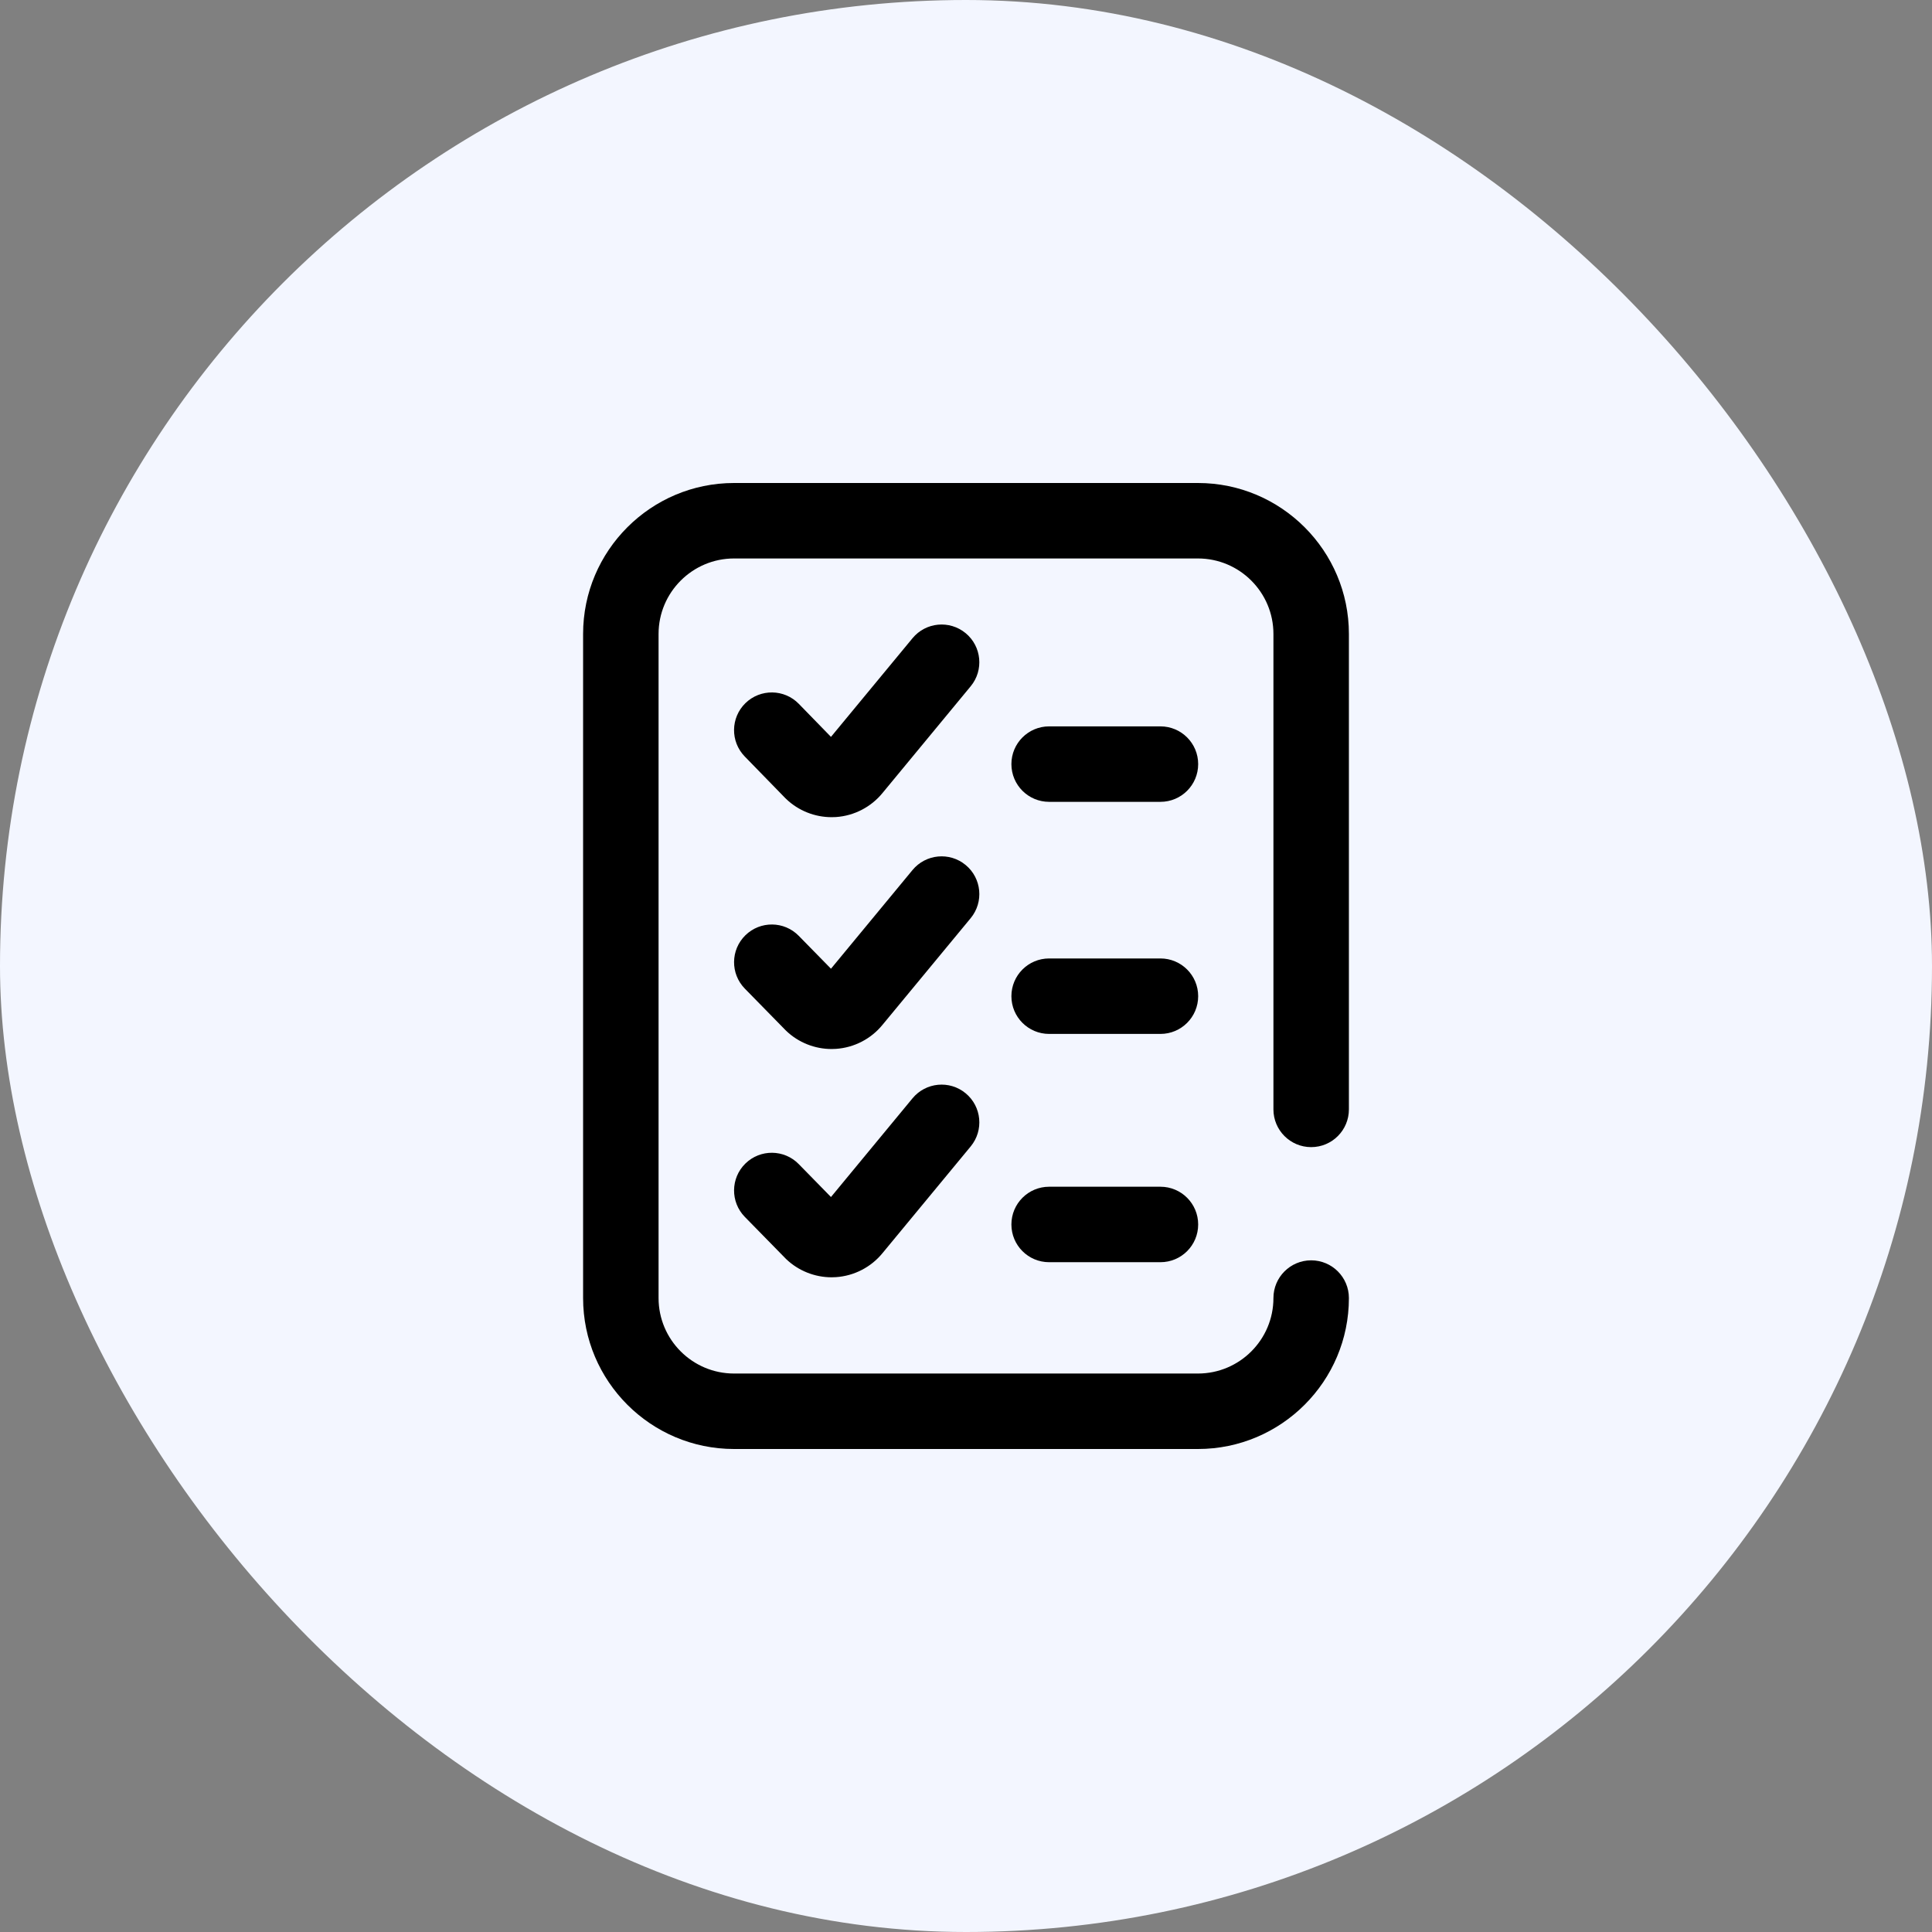 <svg width="64" height="64" viewBox="0 0 64 64" fill="none" xmlns="http://www.w3.org/2000/svg">
<rect x="0" y="0" width="64" height="64" fill="#808080" stroke="none"/>
<rect width="64" height="64" rx="32" fill="#F3F6FF"/>
<path d="M38.441 39.312H34.754C34.063 39.312 33.504 39.872 33.504 40.562C33.504 41.253 34.063 41.812 34.754 41.812H38.441C39.132 41.812 39.691 41.253 39.691 40.562C39.691 39.872 39.132 39.312 38.441 39.312Z" fill="currentColor"/>
<path d="M38.441 31.75H34.754C34.063 31.75 33.504 32.31 33.504 33C33.504 33.69 34.063 34.25 34.754 34.25H38.441C39.132 34.25 39.691 33.69 39.691 33C39.691 32.31 39.132 31.75 38.441 31.75Z" fill="currentColor"/>
<path d="M43.434 38C44.125 38 44.684 37.44 44.684 36.75V21C44.684 18.243 42.441 16 39.684 16H24.316C21.559 16 19.316 18.243 19.316 21V43C19.316 45.757 21.559 48 24.316 48H39.684C42.441 48 44.684 45.757 44.684 43C44.684 42.31 44.125 41.75 43.434 41.75C42.744 41.75 42.184 42.31 42.184 43C42.184 44.379 41.063 45.5 39.684 45.5H24.316C22.938 45.5 21.816 44.379 21.816 43V21C21.816 19.622 22.938 18.5 24.316 18.5H39.684C41.063 18.5 42.184 19.622 42.184 21V36.75C42.184 37.44 42.744 38 43.434 38Z" fill="currentColor"/>
<path d="M31.988 20.974C31.455 20.535 30.668 20.609 30.228 21.142L27.527 24.41L26.462 23.316C25.98 22.821 25.189 22.811 24.694 23.292C24.2 23.774 24.189 24.565 24.671 25.06L26.012 26.437C26.023 26.448 26.034 26.459 26.046 26.47C26.451 26.856 26.991 27.07 27.548 27.07C27.596 27.07 27.644 27.069 27.692 27.066C28.294 27.025 28.857 26.734 29.238 26.265L32.155 22.734C32.595 22.202 32.52 21.414 31.988 20.974Z" fill="currentColor"/>
<path d="M31.988 36.216C31.456 35.776 30.668 35.851 30.228 36.383L27.527 39.653L26.46 38.563C25.977 38.069 25.186 38.061 24.692 38.544C24.199 39.027 24.191 39.819 24.674 40.312L26.015 41.681C26.025 41.691 26.035 41.702 26.046 41.712C26.451 42.098 26.992 42.312 27.548 42.312C27.596 42.312 27.644 42.31 27.692 42.307C28.295 42.267 28.858 41.975 29.238 41.507L32.156 37.976C32.595 37.443 32.52 36.656 31.988 36.216Z" fill="currentColor"/>
<path d="M38.441 24.062H34.754C34.063 24.062 33.504 24.622 33.504 25.312C33.504 26.003 34.063 26.562 34.754 26.562H38.441C39.132 26.562 39.691 26.003 39.691 25.312C39.691 24.622 39.132 24.062 38.441 24.062Z" fill="currentColor"/>
<path d="M31.988 28.654C31.456 28.214 30.668 28.289 30.228 28.821L27.527 32.09L26.46 31.001C25.977 30.507 25.186 30.499 24.692 30.982C24.199 31.465 24.191 32.257 24.674 32.75L26.015 34.119C26.025 34.13 26.035 34.14 26.046 34.15C26.451 34.536 26.992 34.75 27.548 34.75C27.596 34.75 27.644 34.748 27.692 34.745C28.295 34.705 28.858 34.413 29.238 33.944L32.156 30.414C32.595 29.881 32.52 29.093 31.988 28.654Z" fill="currentColor"/>
</svg>
